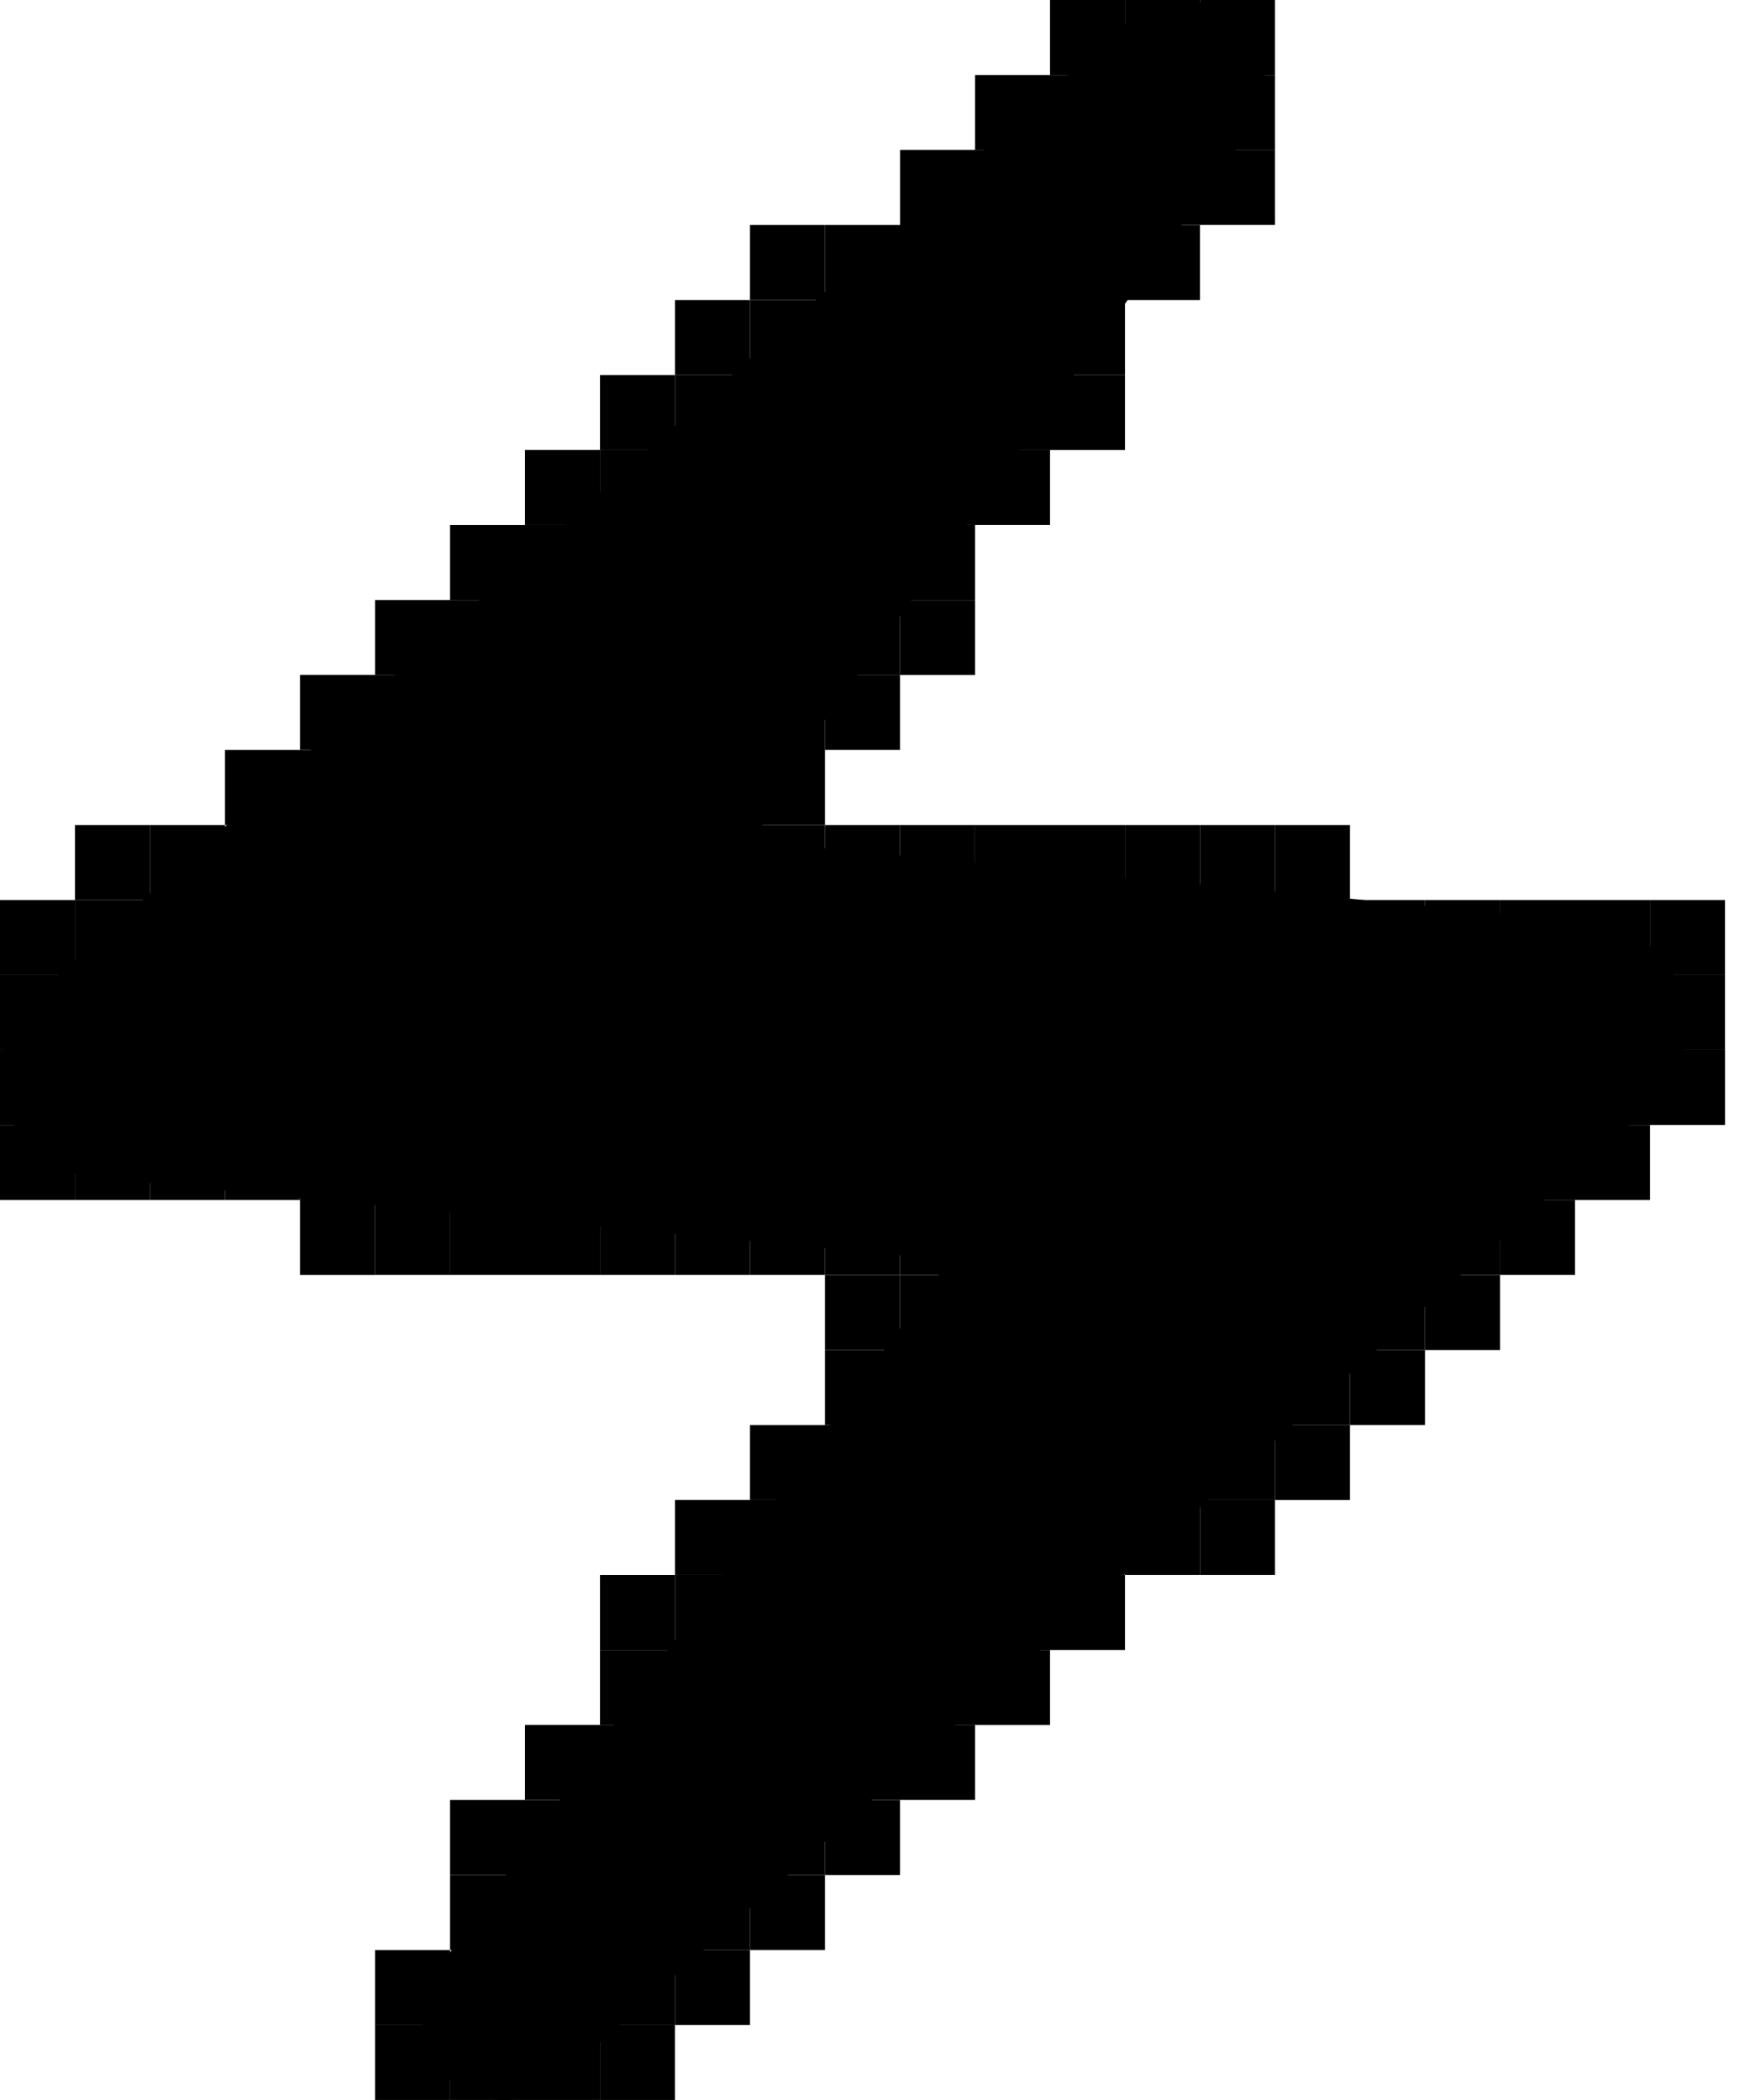 <svg width="40" height="48" viewBox="0 0 40 48" fill="none" xmlns="http://www.w3.org/2000/svg">
<path d="M25.774 0.507L0.786 22.776C-0.757 24.168 0.111 26.735 2.185 26.927L21.698 28.799L10 45.021C9.469 45.765 9.541 46.797 10.193 47.445C10.916 48.165 12.05 48.189 12.798 47.493L37.785 25.224C39.329 23.832 38.461 21.264 36.386 21.072L16.874 19.201L28.572 2.979C29.102 2.235 29.03 1.203 28.379 0.555C28.038 0.209 27.573 0.009 27.086 0C26.599 -0.009 26.128 0.173 25.774 0.507Z" fill="currentColor"/>
<rect x="24" width="1.714" height="1.714" fill="currentColor"/>
<rect x="22.286" y="1.715" width="3.429" height="1.714" fill="currentColor"/>
<rect x="20.572" y="3.428" width="3.429" height="1.714" fill="currentColor"/>
<rect x="18.857" y="5.143" width="1.714" height="1.714" fill="currentColor"/>
<rect x="17.143" y="6.857" width="1.714" height="1.714" fill="currentColor"/>
<rect x="15.429" y="8.572" width="1.714" height="1.714" fill="currentColor"/>
<rect x="13.714" y="10.285" width="1.714" height="1.714" fill="currentColor"/>
<rect x="10.286" y="12" width="1.714" height="1.714" fill="currentColor"/>
<rect x="8.572" y="13.715" width="3.429" height="1.714" fill="currentColor"/>
<rect x="6.857" y="15.428" width="5.143" height="1.714" fill="currentColor"/>
<rect x="5.143" y="17.143" width="2.571" height="1.714" fill="currentColor"/>
<rect x="3.429" y="18.857" width="1.714" height="1.714" fill="currentColor"/>
<rect x="1.714" y="20.572" width="1.714" height="1.714" fill="currentColor"/>
<rect y="20.572" width="1.714" height="1.714" fill="black"/>
<rect y="22.285" width="1.714" height="1.714" fill="currentColor"/>
<rect x="12" y="12" width="1.714" height="1.714" fill="currentColor"/>
<rect x="1.714" y="18.857" width="1.714" height="1.714" fill="black"/>
<rect x="12" y="10.285" width="1.714" height="1.714" fill="black"/>
<rect x="13.714" y="8.572" width="1.714" height="1.714" fill="black"/>
<rect x="15.429" y="6.857" width="1.714" height="1.714" fill="black"/>
<rect x="17.143" y="5.143" width="1.714" height="1.714" fill="black"/>
<rect x="24" y="8.572" width="1.714" height="1.714" fill="black"/>
<rect x="20.572" y="13.715" width="1.714" height="1.714" fill="black"/>
<rect x="29.143" y="18.857" width="1.714" height="1.714" fill="black"/>
<rect x="37.714" y="20.572" width="1.714" height="1.714" fill="black"/>
<rect x="25.714" width="1.714" height="1.714" fill="currentColor"/>
<rect y="24" width="1.714" height="1.714" fill="currentColor"/>
<rect y="25.715" width="1.714" height="1.714" fill="currentColor"/>
<rect x="1.714" y="25.715" width="1.714" height="1.714" fill="currentColor"/>
<rect x="15.429" y="27.428" width="1.714" height="1.714" fill="currentColor"/>
<rect x="3.429" y="25.715" width="1.714" height="1.714" fill="currentColor"/>
<rect x="5.143" y="25.715" width="1.714" height="1.714" fill="currentColor"/>
<rect x="6.857" y="26.572" width="1.714" height="2.571" fill="currentColor"/>
<rect x="8.572" y="27.428" width="1.714" height="1.714" fill="currentColor"/>
<rect x="10.286" y="27.428" width="1.714" height="1.714" fill="currentColor"/>
<rect x="12" y="27.428" width="1.714" height="1.714" fill="currentColor"/>
<rect x="13.714" y="27.428" width="1.714" height="1.714" fill="currentColor"/>
<rect x="17.143" y="27.428" width="1.714" height="1.714" fill="currentColor"/>
<rect x="18.857" y="27.428" width="1.714" height="1.714" fill="currentColor"/>
<rect x="20.572" y="27.428" width="1.714" height="1.714" fill="currentColor"/>
<rect x="20.572" y="29.143" width="1.714" height="1.714" fill="currentColor"/>
<rect x="18.857" y="30.857" width="1.714" height="1.714" fill="currentColor"/>
<rect x="17.143" y="32.572" width="3.429" height="1.714" fill="currentColor"/>
<rect x="15.429" y="34.285" width="3.429" height="1.714" fill="currentColor"/>
<rect x="15.429" y="36" width="1.714" height="1.714" fill="currentColor"/>
<rect x="13.714" y="37.715" width="1.714" height="1.714" fill="currentColor"/>
<rect x="12" y="39.428" width="4.286" height="1.714" fill="currentColor"/>
<rect x="12" y="41.143" width="1.714" height="1.714" fill="currentColor"/>
<rect x="10.286" y="42.857" width="1.714" height="1.714" fill="currentColor"/>
<rect x="8.572" y="44.572" width="1.714" height="1.714" fill="currentColor"/>
<rect x="8.572" y="46.285" width="1.714" height="1.714" fill="currentColor"/>
<rect x="10.286" y="46.285" width="1.714" height="1.714" fill="currentColor"/>
<rect x="12" y="46.285" width="1.714" height="1.714" fill="currentColor"/>
<rect x="34.286" y="25.715" width="3.429" height="1.714" fill="currentColor"/>
<rect x="34.286" y="27.428" width="1.714" height="1.714" fill="currentColor"/>
<rect x="30.857" y="29.143" width="1.714" height="1.714" fill="currentColor"/>
<rect x="29.143" y="30.857" width="1.714" height="1.714" fill="currentColor"/>
<rect x="27.429" y="32.572" width="1.714" height="1.714" fill="currentColor"/>
<rect x="25.714" y="34.285" width="1.714" height="1.714" fill="currentColor"/>
<rect x="23.143" y="36" width="2.571" height="1.714" fill="currentColor"/>
<rect x="20.572" y="37.715" width="3.429" height="1.714" fill="currentColor"/>
<rect x="18" y="39.428" width="4.286" height="1.714" fill="currentColor"/>
<rect x="18.857" y="41.143" width="1.714" height="1.714" fill="currentColor"/>
<rect x="15.429" y="42.857" width="1.714" height="1.714" fill="currentColor"/>
<rect x="13.714" y="44.572" width="1.714" height="1.714" fill="currentColor"/>
<rect x="17.143" y="41.143" width="1.714" height="1.714" fill="currentColor"/>
<rect x="32.572" y="27.428" width="1.714" height="1.714" fill="currentColor"/>
<rect x="35.143" y="24" width="4.286" height="1.714" fill="currentColor"/>
<rect x="36" y="20.572" width="1.714" height="1.714" fill="currentColor"/>
<rect x="37.714" y="22.285" width="1.714" height="1.714" fill="currentColor"/>
<rect x="20.572" y="18.857" width="1.714" height="1.714" fill="currentColor"/>
<rect x="17.143" y="18.857" width="1.714" height="1.714" fill="currentColor"/>
<rect x="18.857" y="18.857" width="1.714" height="1.714" fill="currentColor"/>
<rect x="22.286" y="18.857" width="1.714" height="1.714" fill="currentColor"/>
<rect x="24" y="18.857" width="1.714" height="1.714" fill="currentColor"/>
<rect x="25.714" y="18.857" width="1.714" height="1.714" fill="currentColor"/>
<rect x="30.857" y="20.572" width="1.714" height="1.714" fill="currentColor"/>
<rect x="32.572" y="20.572" width="1.714" height="1.714" fill="currentColor"/>
<rect x="34.286" y="20.572" width="1.714" height="1.714" fill="currentColor"/>
<rect x="15.429" y="18.857" width="1.714" height="1.714" fill="currentColor"/>
<rect x="25.714" y="3.428" width="3.429" height="1.714" fill="currentColor"/>
<rect x="25.714" y="5.143" width="1.714" height="1.714" fill="currentColor"/>
<rect x="24" y="6.857" width="1.714" height="1.714" fill="currentColor"/>
<rect x="22.286" y="8.572" width="1.714" height="1.714" fill="currentColor"/>
<rect x="20.572" y="10.285" width="3.429" height="1.714" fill="currentColor"/>
<rect x="20.572" y="12" width="1.714" height="1.714" fill="currentColor"/>
<rect x="18.857" y="13.715" width="1.714" height="1.714" fill="currentColor"/>
<rect x="18.857" y="15.428" width="1.714" height="1.714" fill="currentColor"/>
<rect x="17.143" y="15.428" width="1.714" height="3.429" fill="currentColor"/>
<rect x="27.429" y="1.715" width="1.714" height="1.714" fill="currentColor"/>
<rect x="27.429" width="1.714" height="1.714" fill="currentColor"/>
<rect x="27.429" y="18.857" width="1.714" height="1.714" fill="currentColor"/>
<rect x="32.572" y="29.143" width="1.714" height="1.714" fill="black"/>
<rect x="30.857" y="30.857" width="1.714" height="1.714" fill="black"/>
<rect x="29.143" y="32.572" width="1.714" height="1.714" fill="black"/>
<rect x="27.429" y="34.285" width="1.714" height="1.714" fill="black"/>
<rect x="17.143" y="42.857" width="1.714" height="1.714" fill="black"/>
<rect x="15.429" y="44.572" width="1.714" height="1.714" fill="black"/>
<rect x="13.714" y="46.285" width="1.714" height="1.714" fill="black"/>
<rect x="10.286" y="41.143" width="1.714" height="1.714" fill="black"/>
<rect x="13.714" y="36" width="1.714" height="1.714" fill="black"/>
<rect x="18.857" y="29.143" width="1.714" height="1.714" fill="black"/>
<rect x="9" y="21" width="18" height="6" fill="black"/>
<rect x="8.429" y="18" width="2" height="6" fill="black"/>
<rect x="9.429" y="15" width="8" height="6" fill="black"/>
<rect x="13.429" y="13" width="4" height="2" fill="black"/>
<rect x="17.429" y="9" width="2" height="7" fill="black"/>
<rect x="15.429" y="11" width="2" height="7" fill="black"/>
<rect x="19.429" y="7" width="2" height="5" fill="black"/>
<rect x="21.429" y="5" width="2" height="5" fill="black"/>
<rect x="23.429" y="3" width="2" height="4" fill="black"/>
<rect x="25.429" y="2" width="2" height="2" fill="black"/>
<rect x="6.429" y="18" width="4" height="8" fill="black"/>
<rect x="22.429" y="22" width="8" height="9" fill="black"/>
<rect x="30.429" y="23" width="4" height="5" fill="black"/>
<rect x="23.429" y="28" width="4" height="5" fill="black"/>
<rect x="21.429" y="31" width="4" height="5" fill="black"/>
<rect x="18.429" y="33" width="4" height="5" fill="black"/>
<rect x="16.429" y="36" width="4" height="4" fill="black"/>
<rect x="14.429" y="39" width="2" height="3" fill="black"/>
<rect x="13.429" y="41" width="2" height="3" fill="black"/>
<rect x="11.429" y="44" width="2" height="2" fill="black"/>
<rect x="32.429" y="22" width="4" height="4" fill="black"/>
<rect x="2.429" y="22" width="2" height="4" fill="black"/>
<rect x="1.429" y="24" width="2" height="2" fill="black"/>
<rect x="4.429" y="20" width="2" height="6" fill="black"/>
</svg>

